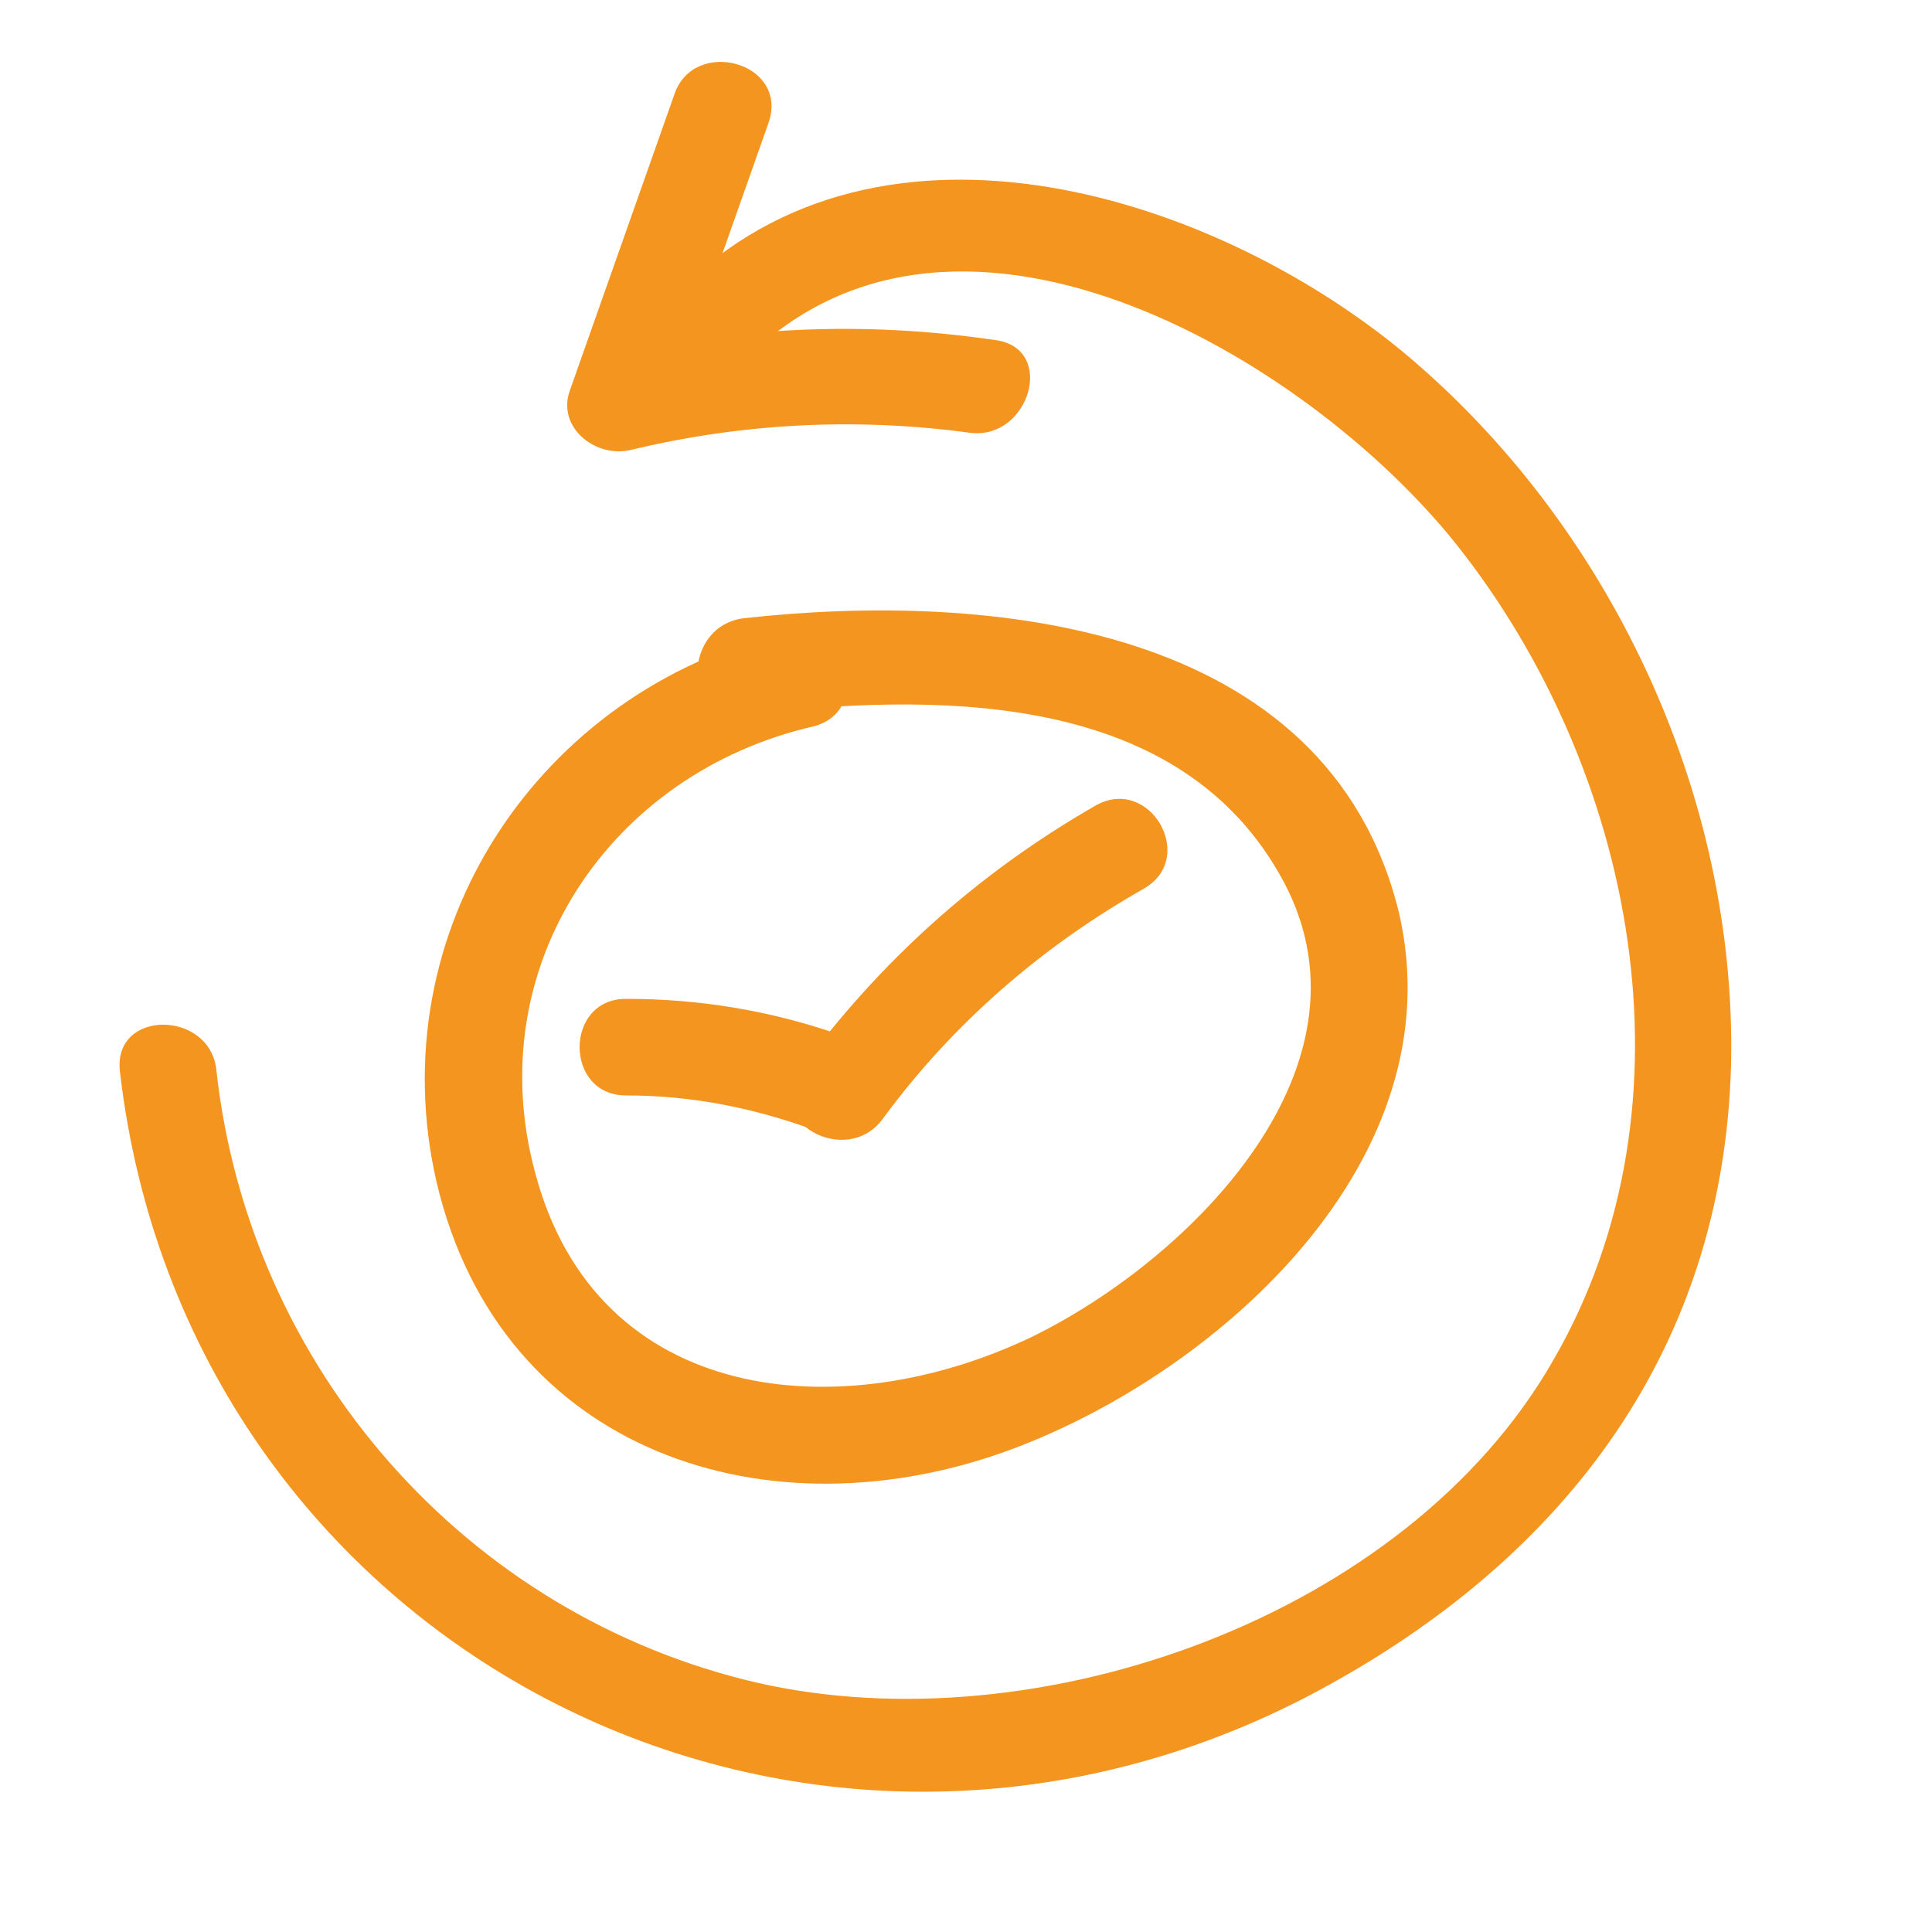 <?xml version="1.0" encoding="utf-8"?>
<!-- Generator: Adobe Illustrator 19.1.0, SVG Export Plug-In . SVG Version: 6.00 Build 0)  -->
<svg version="1.1" id="Calque_1" xmlns="http://www.w3.org/2000/svg" xmlns:xlink="http://www.w3.org/1999/xlink" x="0px" y="0px"
	 viewBox="0 0 100 100" style="enable-background:new 0 0 100 100;" xml:space="preserve">
<style type="text/css">
	.st0{fill:#F49520;}
</style>
<g>
	<g>
		<path class="st0" d="M40.7,32.7c-12.8,3-21.1,15.5-18.1,28.5c3.3,14,17.2,18.5,29.8,13.8c10.7-4,23-15,20-27.8
			C68.7,32.2,51.1,30.6,38.5,32c-3.2,0.4-3.2,5.4,0,5c9.6-1.1,22.2-1.4,27.7,8.2c5.7,9.8-4.6,20-12.8,24c-9.8,4.7-22.5,3.6-25.7-8.5
			C24.8,50,31.6,40,42.1,37.6C45.2,36.8,43.9,32,40.7,32.7L40.7,32.7z"/>
	</g>
</g>
<g>
	<g>
		<path class="st0" d="M43.3,53.5c-3.5-1.2-7.1-1.8-10.9-1.8c-3.2,0-3.2,5,0,5c3.3,0,6.4,0.6,9.5,1.7C45,59.4,46.3,54.5,43.3,53.5
			L43.3,53.5z"/>
	</g>
</g>
<g>
	<g>
		<path class="st0" d="M45.7,57.9c3.6-4.9,8.2-8.9,13.5-11.9c2.8-1.6,0.3-5.9-2.5-4.3c-6.1,3.5-11.2,8.1-15.3,13.7
			C39.4,58,43.8,60.5,45.7,57.9L45.7,57.9z"/>
	</g>
</g>
<g>
	<g>
		<path class="st0" d="M6.2,55.4C9.6,85.1,41,101.5,67.5,87.9c13.1-6.8,21.7-17.7,22.1-32.8c0.3-14-6.3-28-17-36.9
			c-10.2-8.4-27.7-13.7-38-2.6c-2.2,2.4,1.3,5.9,3.5,3.5c10.9-11.7,29.5-0.7,37.3,9.1c9.2,11.6,12.7,28.9,5,42.2
			c-7.6,13.3-26.7,20-41.2,16.7c-15.1-3.5-26.3-16.3-28-31.7C10.9,52.3,5.9,52.2,6.2,55.4L6.2,55.4z"/>
	</g>
</g>
<g>
	<g>
		<path class="st0" d="M34.9,4.9c-1.8,5.1-3.6,10.2-5.4,15.3c-0.7,1.9,1.3,3.5,3.1,3.1c5.8-1.4,11.7-1.7,17.6-0.9
			c3.1,0.4,4.5-4.4,1.3-4.8c-6.8-1-13.5-0.7-20.2,0.9c1,1,2.1,2.1,3.1,3.1c1.8-5.1,3.6-10.2,5.4-15.3C40.8,3.2,35.9,1.9,34.9,4.9
			L34.9,4.9z"/>
	</g>
</g>
</svg>
